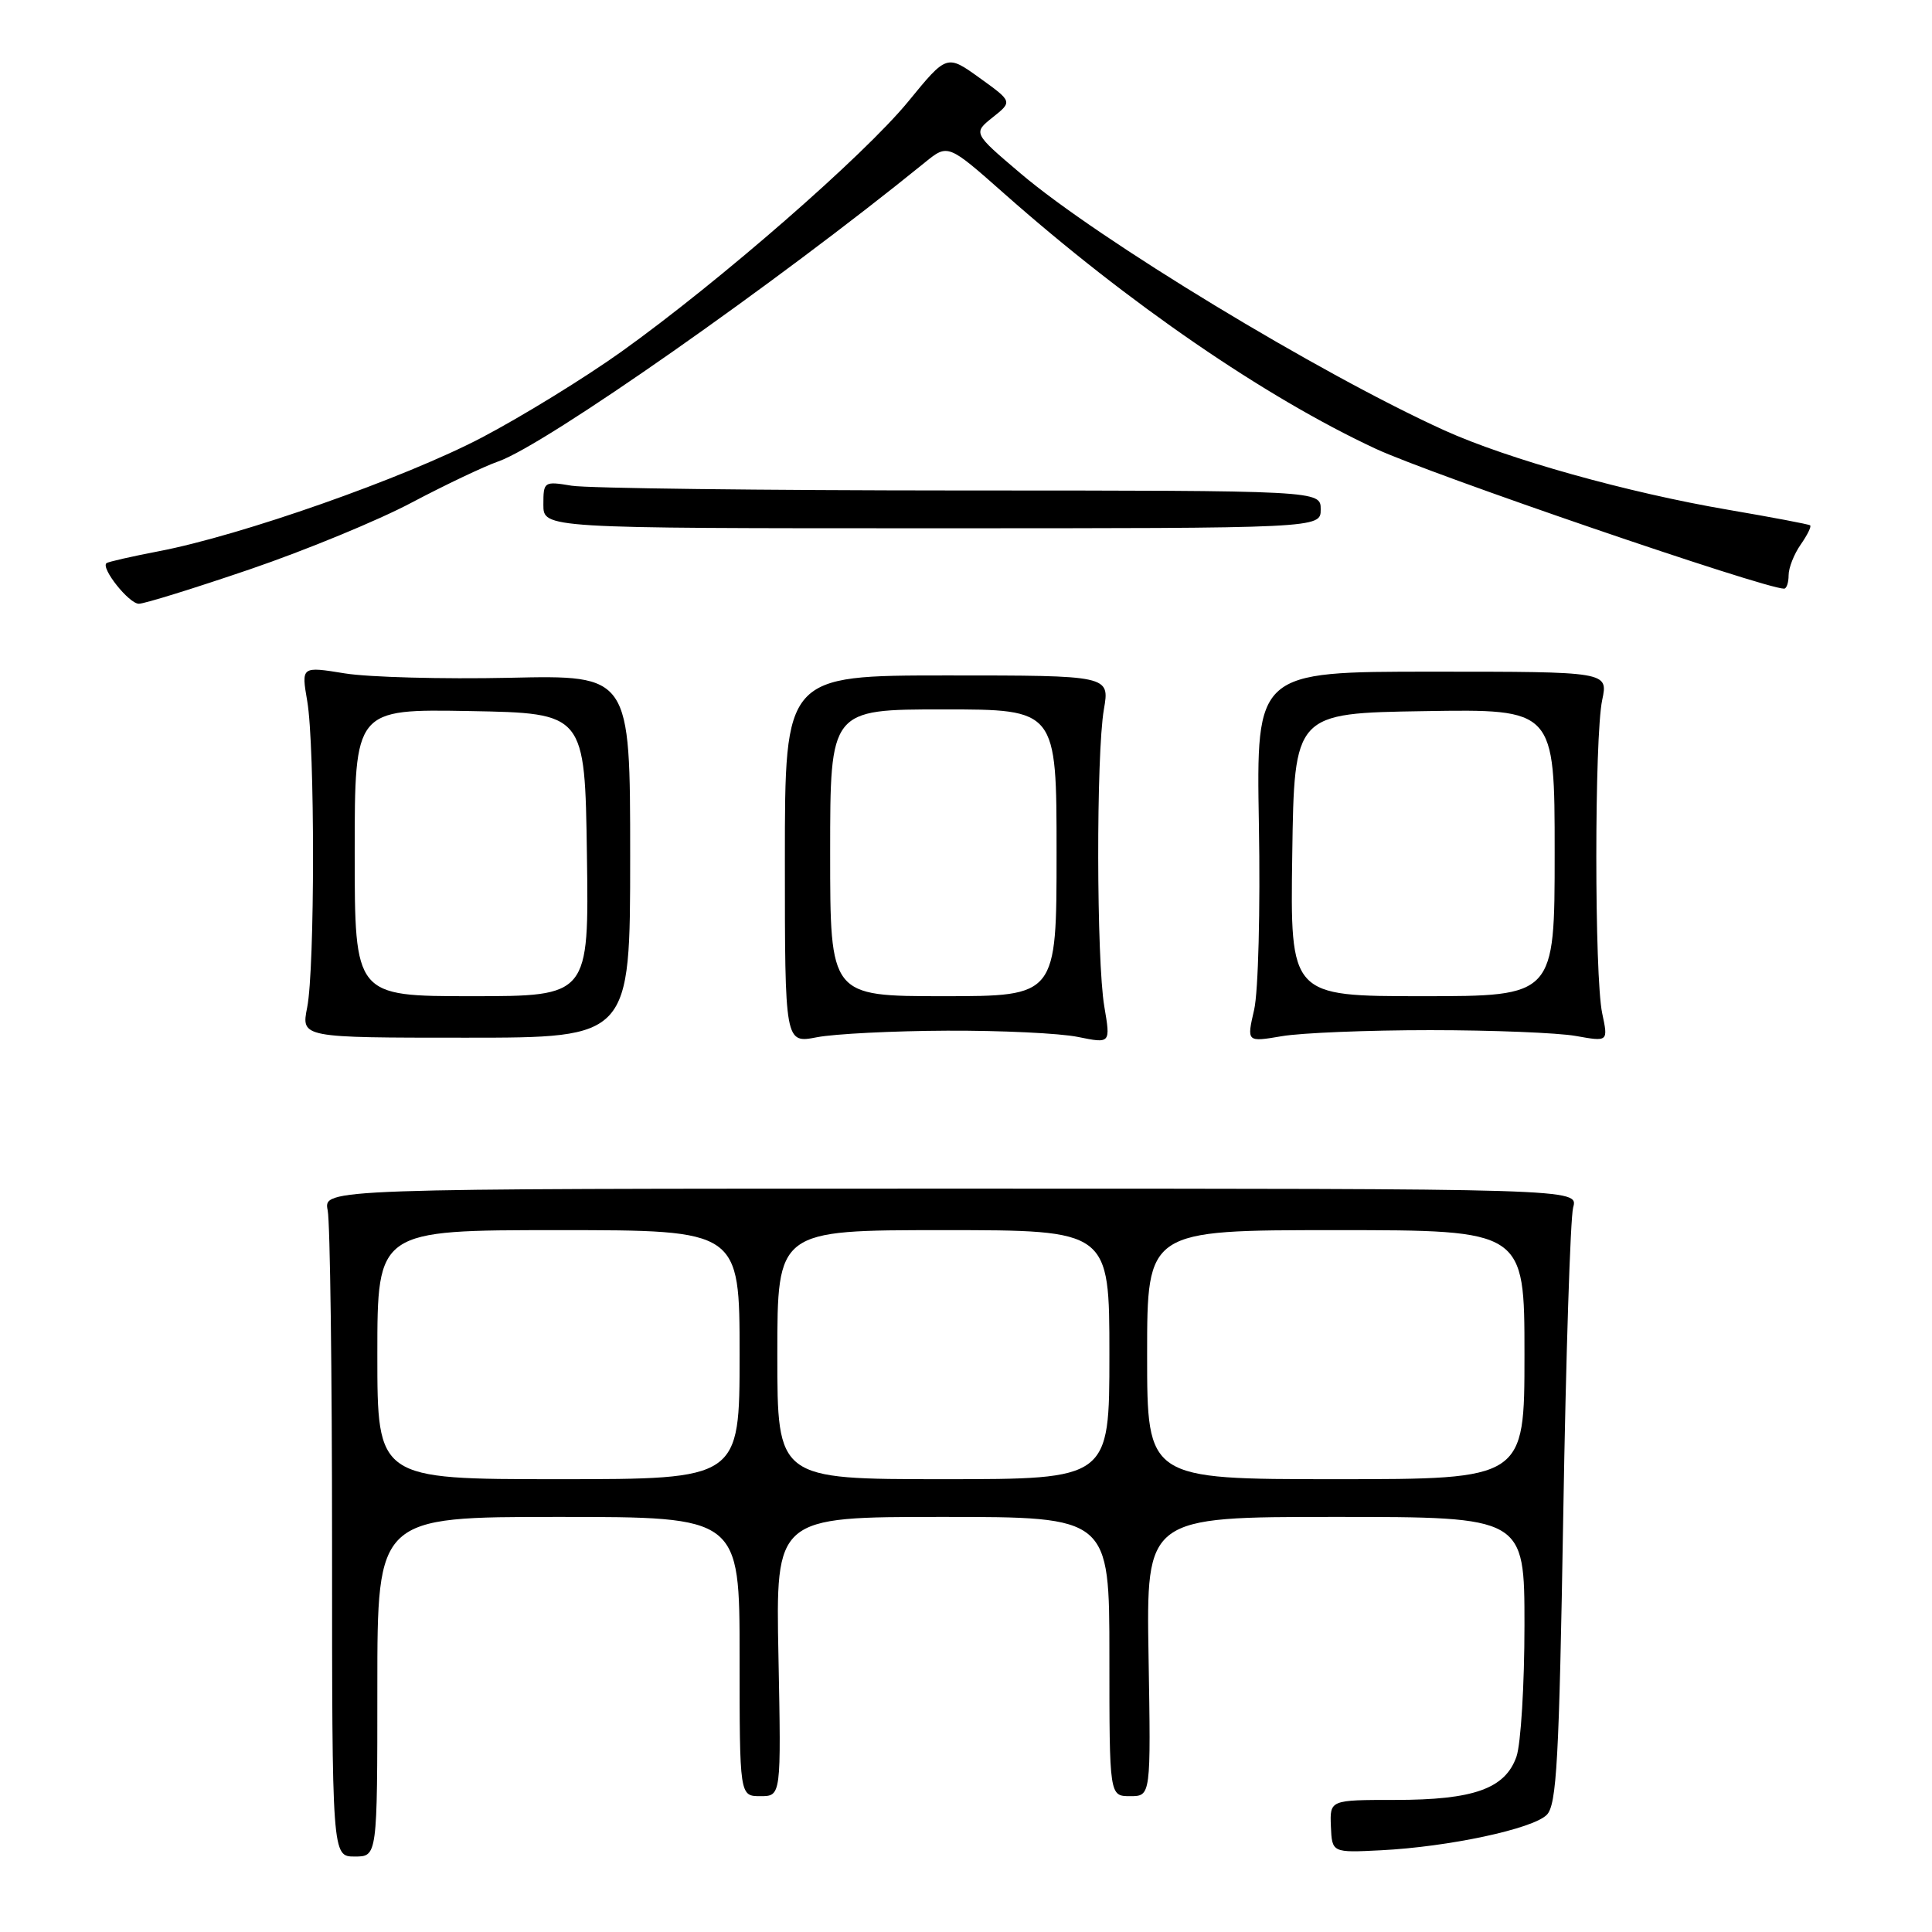 <?xml version="1.0" encoding="UTF-8" standalone="no"?>
<!DOCTYPE svg PUBLIC "-//W3C//DTD SVG 1.1//EN" "http://www.w3.org/Graphics/SVG/1.1/DTD/svg11.dtd" >
<svg xmlns="http://www.w3.org/2000/svg" xmlns:xlink="http://www.w3.org/1999/xlink" version="1.1" viewBox="0 0 256 256">
 <g >
 <path fill="currentColor"
d=" M 50.00 223.50 C 50.00 201.00 50.00 201.00 74.00 201.00 C 98.00 201.00 98.00 201.00 98.00 219.50 C 98.00 238.00 98.00 238.00 100.76 238.00 C 103.51 238.00 103.51 238.00 103.15 219.50 C 102.78 201.00 102.78 201.00 124.89 201.00 C 147.00 201.00 147.00 201.00 147.00 219.50 C 147.00 238.00 147.00 238.00 149.75 238.00 C 152.50 238.00 152.50 238.00 152.19 219.50 C 151.88 201.00 151.88 201.00 176.94 201.00 C 202.00 201.00 202.00 201.00 202.00 215.35 C 202.00 223.24 201.52 231.08 200.94 232.76 C 199.45 237.01 195.28 238.50 184.85 238.50 C 176.21 238.50 176.21 238.50 176.35 242.00 C 176.50 245.50 176.50 245.50 183.00 245.17 C 191.95 244.72 203.09 242.34 204.95 240.48 C 206.27 239.16 206.59 233.29 207.14 200.72 C 207.49 179.70 208.08 161.38 208.45 160.00 C 209.14 157.50 209.14 157.50 125.99 157.50 C 42.85 157.50 42.85 157.50 43.42 160.38 C 43.74 161.96 44.00 181.87 44.00 204.62 C 44.00 246.00 44.00 246.00 47.00 246.00 C 50.00 246.00 50.00 246.00 50.00 223.50 Z  M 83.50 113.47 C 83.50 89.45 83.50 89.45 67.50 89.81 C 58.70 90.00 48.89 89.74 45.71 89.23 C 39.92 88.29 39.92 88.29 40.71 92.90 C 41.74 98.88 41.73 128.33 40.70 133.50 C 39.91 137.50 39.91 137.50 61.70 137.50 C 83.50 137.50 83.50 137.50 83.50 113.47 Z  M 125.50 136.57 C 132.65 136.54 140.45 136.91 142.83 137.40 C 147.16 138.28 147.16 138.28 146.33 133.39 C 145.28 127.23 145.24 99.99 146.27 94.00 C 147.05 89.50 147.05 89.50 125.52 89.50 C 104.00 89.50 104.00 89.50 104.00 113.88 C 104.00 138.26 104.00 138.26 108.25 137.44 C 110.59 136.99 118.35 136.60 125.50 136.57 Z  M 189.50 136.50 C 197.75 136.50 206.43 136.85 208.80 137.27 C 213.10 138.04 213.10 138.04 212.30 134.27 C 211.26 129.39 211.26 97.63 212.30 92.75 C 213.09 89.00 213.09 89.00 189.77 89.00 C 166.46 89.00 166.46 89.00 166.81 109.25 C 167.01 120.51 166.73 131.41 166.18 133.80 C 165.19 138.09 165.19 138.09 169.85 137.30 C 172.41 136.86 181.25 136.50 189.50 136.50 Z  M 33.13 75.43 C 40.48 72.92 50.12 68.95 54.54 66.60 C 58.97 64.26 64.14 61.80 66.03 61.14 C 72.25 58.97 102.83 37.54 122.55 21.53 C 125.60 19.05 125.60 19.05 133.05 25.64 C 149.47 40.17 167.61 52.63 182.28 59.46 C 189.56 62.85 233.78 78.00 236.40 78.00 C 236.73 78.00 237.00 77.20 237.00 76.22 C 237.00 75.24 237.72 73.42 238.60 72.16 C 239.48 70.90 240.05 69.75 239.85 69.61 C 239.66 69.46 234.78 68.54 229.00 67.55 C 215.68 65.28 199.79 60.83 191.40 57.03 C 174.90 49.55 145.53 31.74 135.22 22.97 C 128.93 17.63 128.93 17.63 131.55 15.54 C 134.16 13.46 134.16 13.46 129.81 10.33 C 125.46 7.20 125.46 7.20 120.34 13.46 C 114.48 20.61 95.38 37.27 82.35 46.59 C 77.48 50.07 69.14 55.20 63.80 58.00 C 53.56 63.36 31.92 70.97 21.00 73.05 C 17.42 73.74 14.33 74.44 14.11 74.62 C 13.33 75.27 17.09 80.00 18.40 80.00 C 19.14 80.00 25.77 77.94 33.13 75.43 Z  M 175.00 67.50 C 175.00 65.00 175.00 65.00 127.25 64.99 C 100.99 64.98 77.81 64.70 75.75 64.36 C 72.08 63.75 72.00 63.81 72.00 66.87 C 72.00 70.00 72.00 70.00 123.50 70.00 C 175.00 70.00 175.00 70.00 175.00 67.50 Z  M 50.00 179.50 C 50.00 163.00 50.00 163.00 74.00 163.00 C 98.00 163.00 98.00 163.00 98.00 179.50 C 98.00 196.00 98.00 196.00 74.00 196.00 C 50.00 196.00 50.00 196.00 50.00 179.50 Z  M 103.00 179.50 C 103.00 163.00 103.00 163.00 125.00 163.00 C 147.00 163.00 147.00 163.00 147.00 179.50 C 147.00 196.00 147.00 196.00 125.00 196.00 C 103.00 196.00 103.00 196.00 103.00 179.50 Z  M 152.00 179.50 C 152.00 163.00 152.00 163.00 177.00 163.00 C 202.00 163.00 202.00 163.00 202.00 179.50 C 202.00 196.00 202.00 196.00 177.00 196.00 C 152.00 196.00 152.00 196.00 152.00 179.50 Z  M 47.00 112.97 C 47.00 93.95 47.00 93.95 62.25 94.22 C 77.50 94.50 77.50 94.50 77.77 113.25 C 78.04 132.00 78.04 132.00 62.52 132.00 C 47.00 132.00 47.00 132.00 47.00 112.97 Z  M 110.00 113.00 C 110.00 94.00 110.00 94.00 125.00 94.00 C 140.00 94.00 140.00 94.00 140.00 113.00 C 140.00 132.00 140.00 132.00 125.00 132.00 C 110.00 132.00 110.00 132.00 110.00 113.00 Z  M 171.23 113.25 C 171.50 94.50 171.50 94.50 188.75 94.23 C 206.00 93.95 206.00 93.95 206.00 112.98 C 206.00 132.00 206.00 132.00 188.48 132.00 C 170.96 132.00 170.96 132.00 171.23 113.25 Z "/>
</g>
</svg>